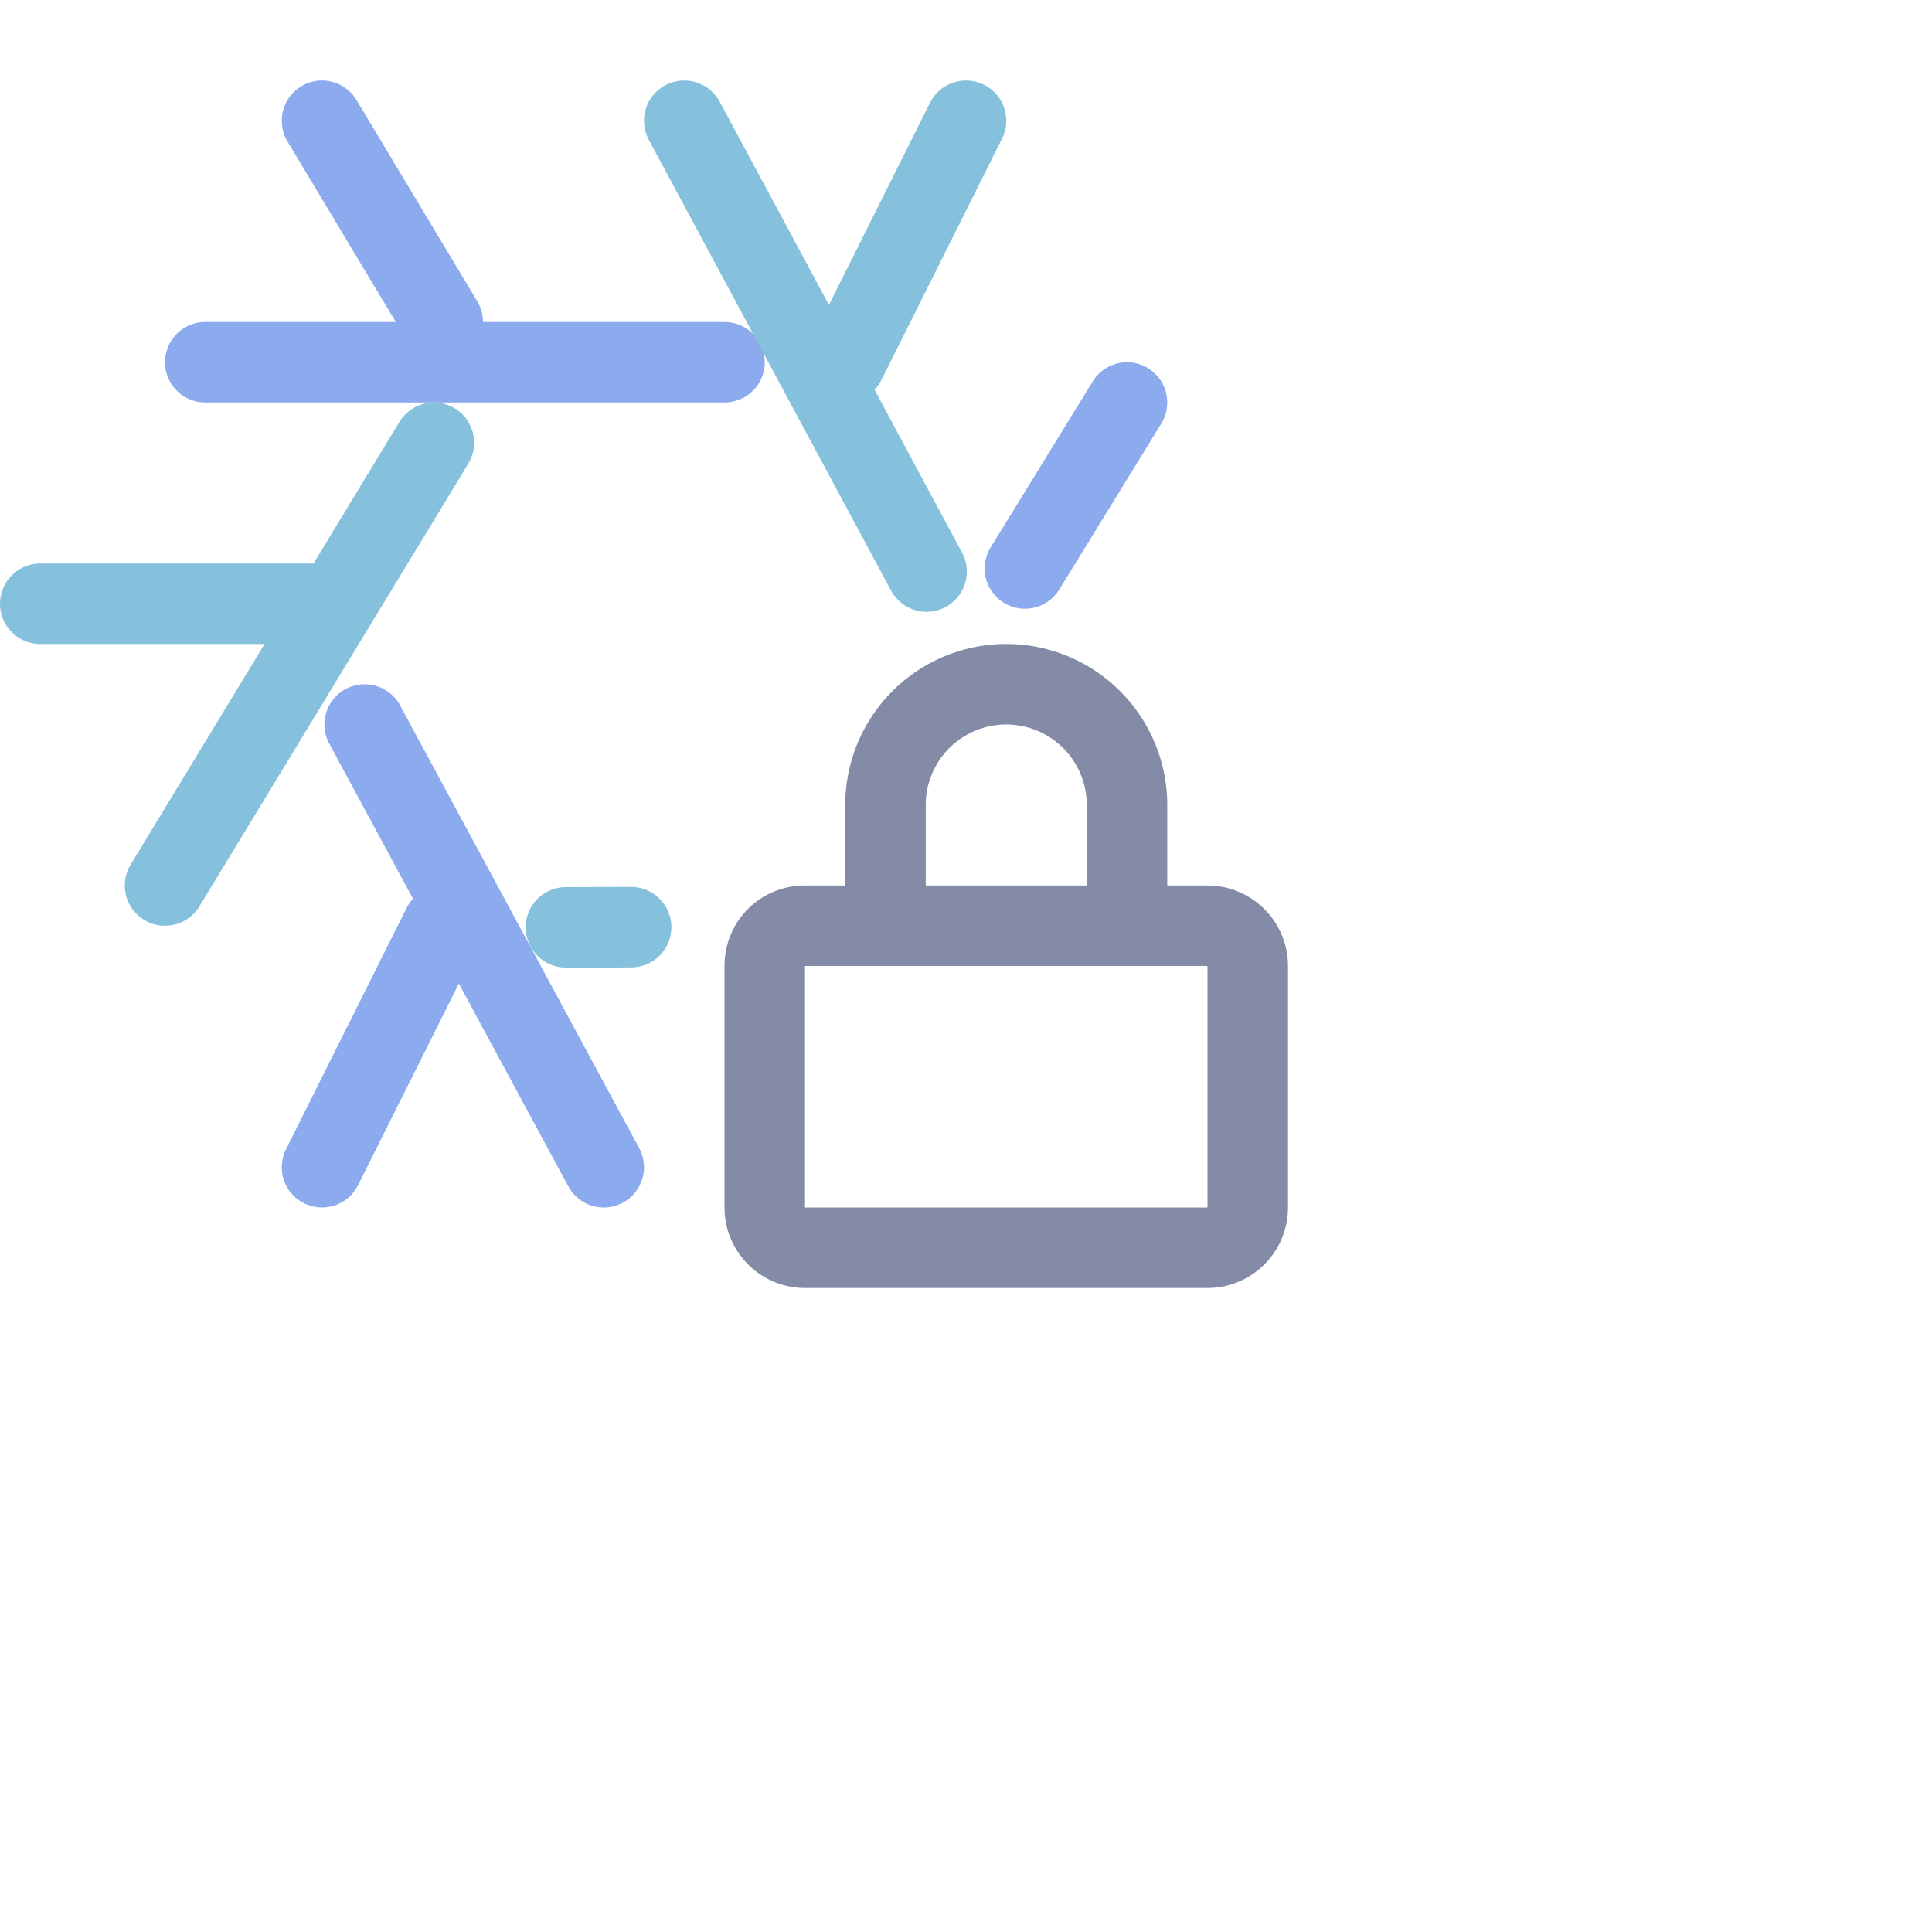 <svg viewBox="0 0 24 24" xmlns="http://www.w3.org/2000/svg">
	<g fill="none" stroke-linecap="round" stroke-linejoin="round">
 <path stroke="#85c1dc" d="M.5 7.5H4m1.39-2L2.05 11" />
 <path stroke="#8caaee" d="M4 1.5 5.5 4m3.5.5H2.55" />
 <path stroke="#85c1dc" d="m12 1.5-1.5 3m1.01 2.6L8.5 1.5" />
 <path stroke="#8caaee" d="M 12.732,7.062 13.155,6.375 14,5" />
 <path stroke="#85c1dc" d="M 7.03,11.52 7.84,11.518" />
 <path stroke="#8caaee" d="m4 14.5 1.5-3M4.53 9l2.97 5.5" />
	</g>
	<path fill="none" stroke="#838ba7" d="m 15,11.5 c 0.27,0 0.5,0.22 0.5,0.5 v 3 A 0.5,0.5 0 0 1 15,15.5 H 10 A 0.5,0.5 0 0 1 9.5,15 v -3 c 0,-0.28 0.22,-0.5 0.5,-0.5 z m -4,0 V 10 a 1.5,1.5 0 0 1 3,0 v 1.5" />
</svg>
